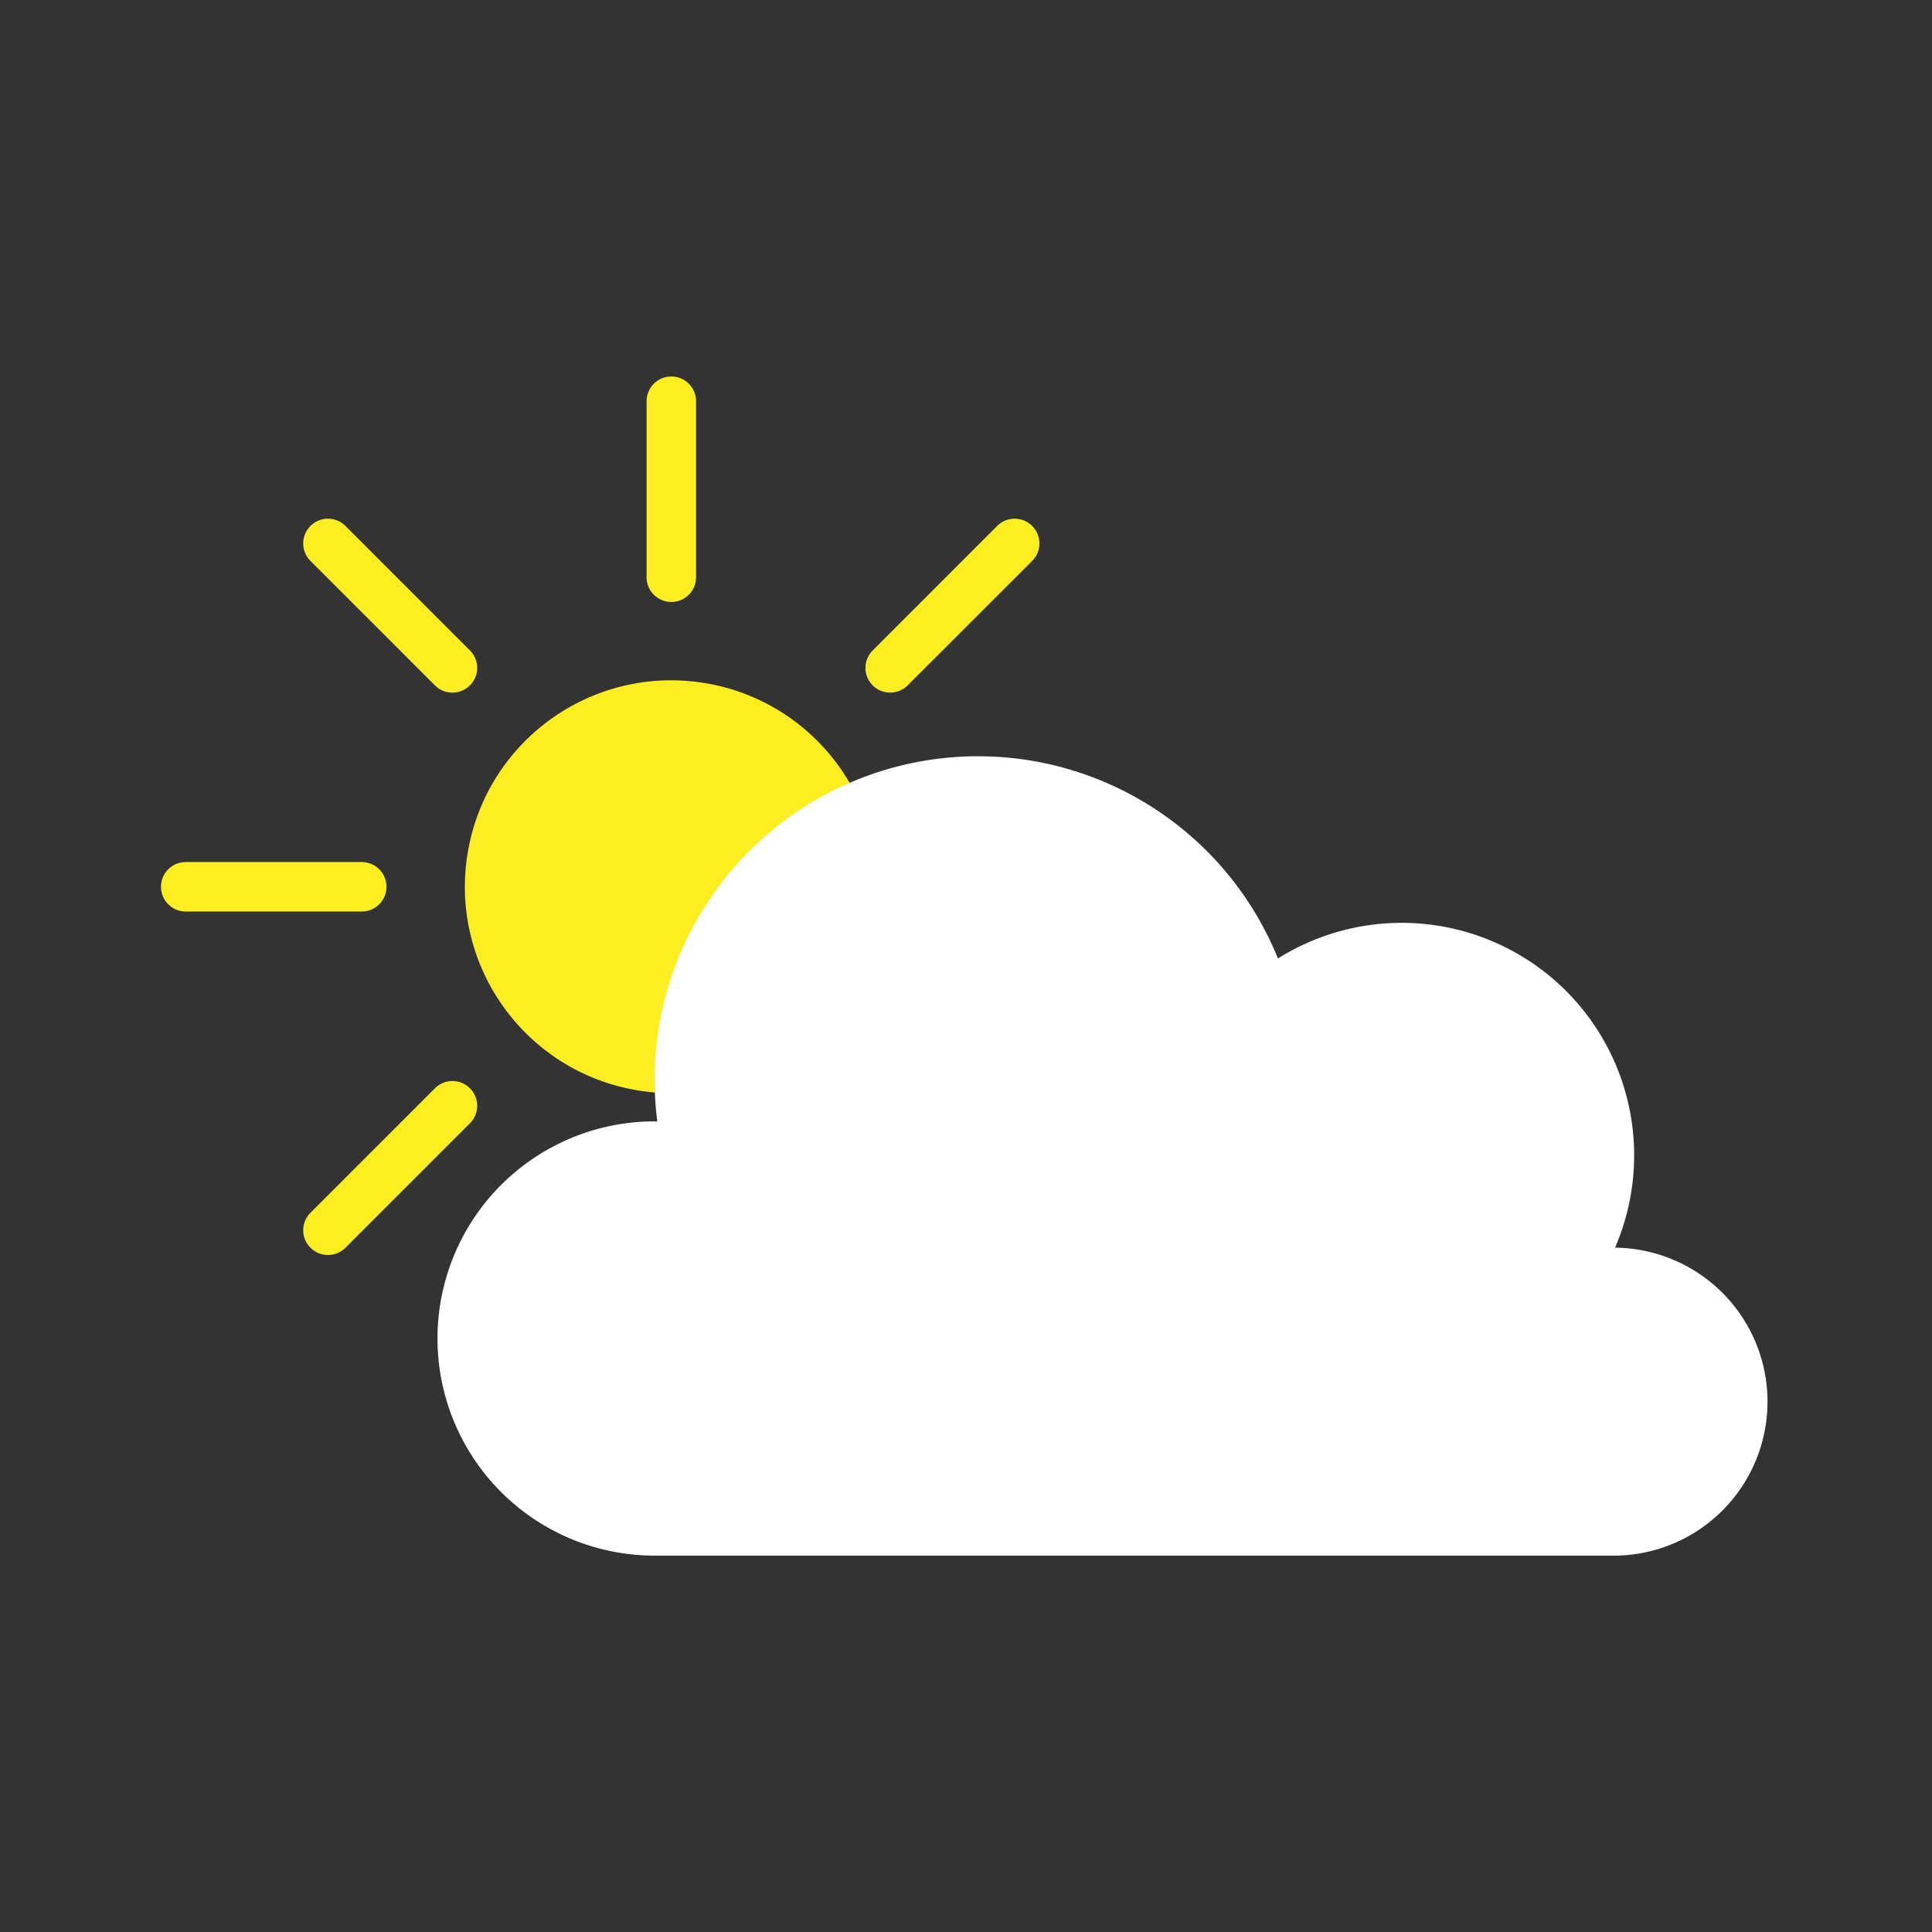 <svg id="Capa_1" data-name="Capa 1" xmlns="http://www.w3.org/2000/svg" viewBox="0 0 960 960"><rect x="0" y="0" width="960" height="960" fill="#333333" stroke="none"/><defs><style>.cls-1{fill:#fcee21;}.cls-2{fill:#fff;}</style></defs><title>clima2</title><circle class="cls-1" cx="333.58" cy="440.64" r="102.56" transform="translate(-155.15 698.68) rotate(-80.71)"/><path class="cls-1" d="M333.58,299.12h0a12.3,12.3,0,0,1-12.3-12.29V199.36a12.3,12.3,0,0,1,12.3-12.29h0a12.29,12.29,0,0,1,12.29,12.29v87.47A12.29,12.29,0,0,1,333.58,299.12Z"/><path class="cls-1" d="M333.58,694.22h0a12.3,12.3,0,0,1-12.3-12.3V594.46a12.3,12.3,0,0,1,12.3-12.3h0a12.3,12.3,0,0,1,12.29,12.3v87.46A12.3,12.3,0,0,1,333.58,694.22Z"/><path class="cls-1" d="M433.65,340.57h0a12.27,12.27,0,0,1,0-17.38l61.84-61.85a12.3,12.3,0,0,1,17.39,0h0a12.3,12.3,0,0,1,0,17.39L451,340.57A12.29,12.29,0,0,1,433.65,340.57Z"/><path class="cls-1" d="M154.27,620h0a12.3,12.3,0,0,1,0-17.39l61.85-61.85a12.3,12.3,0,0,1,17.39,0h0a12.3,12.3,0,0,1,0,17.39L171.66,620A12.3,12.3,0,0,1,154.27,620Z"/><path class="cls-1" d="M475.1,440.64h0a12.29,12.29,0,0,1,12.29-12.29h87.47a12.29,12.29,0,0,1,12.29,12.29h0a12.3,12.3,0,0,1-12.29,12.3H487.39A12.3,12.3,0,0,1,475.1,440.64Z"/><path class="cls-1" d="M80,440.64h0a12.29,12.29,0,0,1,12.29-12.29h87.47a12.29,12.29,0,0,1,12.29,12.29h0a12.3,12.3,0,0,1-12.29,12.3H92.29A12.3,12.3,0,0,1,80,440.64Z"/><path class="cls-1" d="M433.65,540.71h0a12.29,12.29,0,0,1,17.38,0l61.85,61.85a12.3,12.3,0,0,1,0,17.39h0a12.3,12.3,0,0,1-17.39,0L433.65,558.1A12.28,12.28,0,0,1,433.65,540.71Z"/><path class="cls-1" d="M154.27,261.34h0a12.3,12.3,0,0,1,17.39,0l61.85,61.85a12.29,12.29,0,0,1,0,17.38h0a12.3,12.3,0,0,1-17.39,0l-61.85-61.84A12.3,12.3,0,0,1,154.27,261.34Z"/><path class="cls-2" d="M803.49,619.9c-.34,0-.64.1-1,.1A115.53,115.53,0,0,0,635,476.27a160.72,160.72,0,0,0-308.38,81c-.45,0-.89-.07-1.34-.07a107.89,107.89,0,0,0,0,215.78H803.49a76.52,76.52,0,0,0,0-153Z"/></svg>